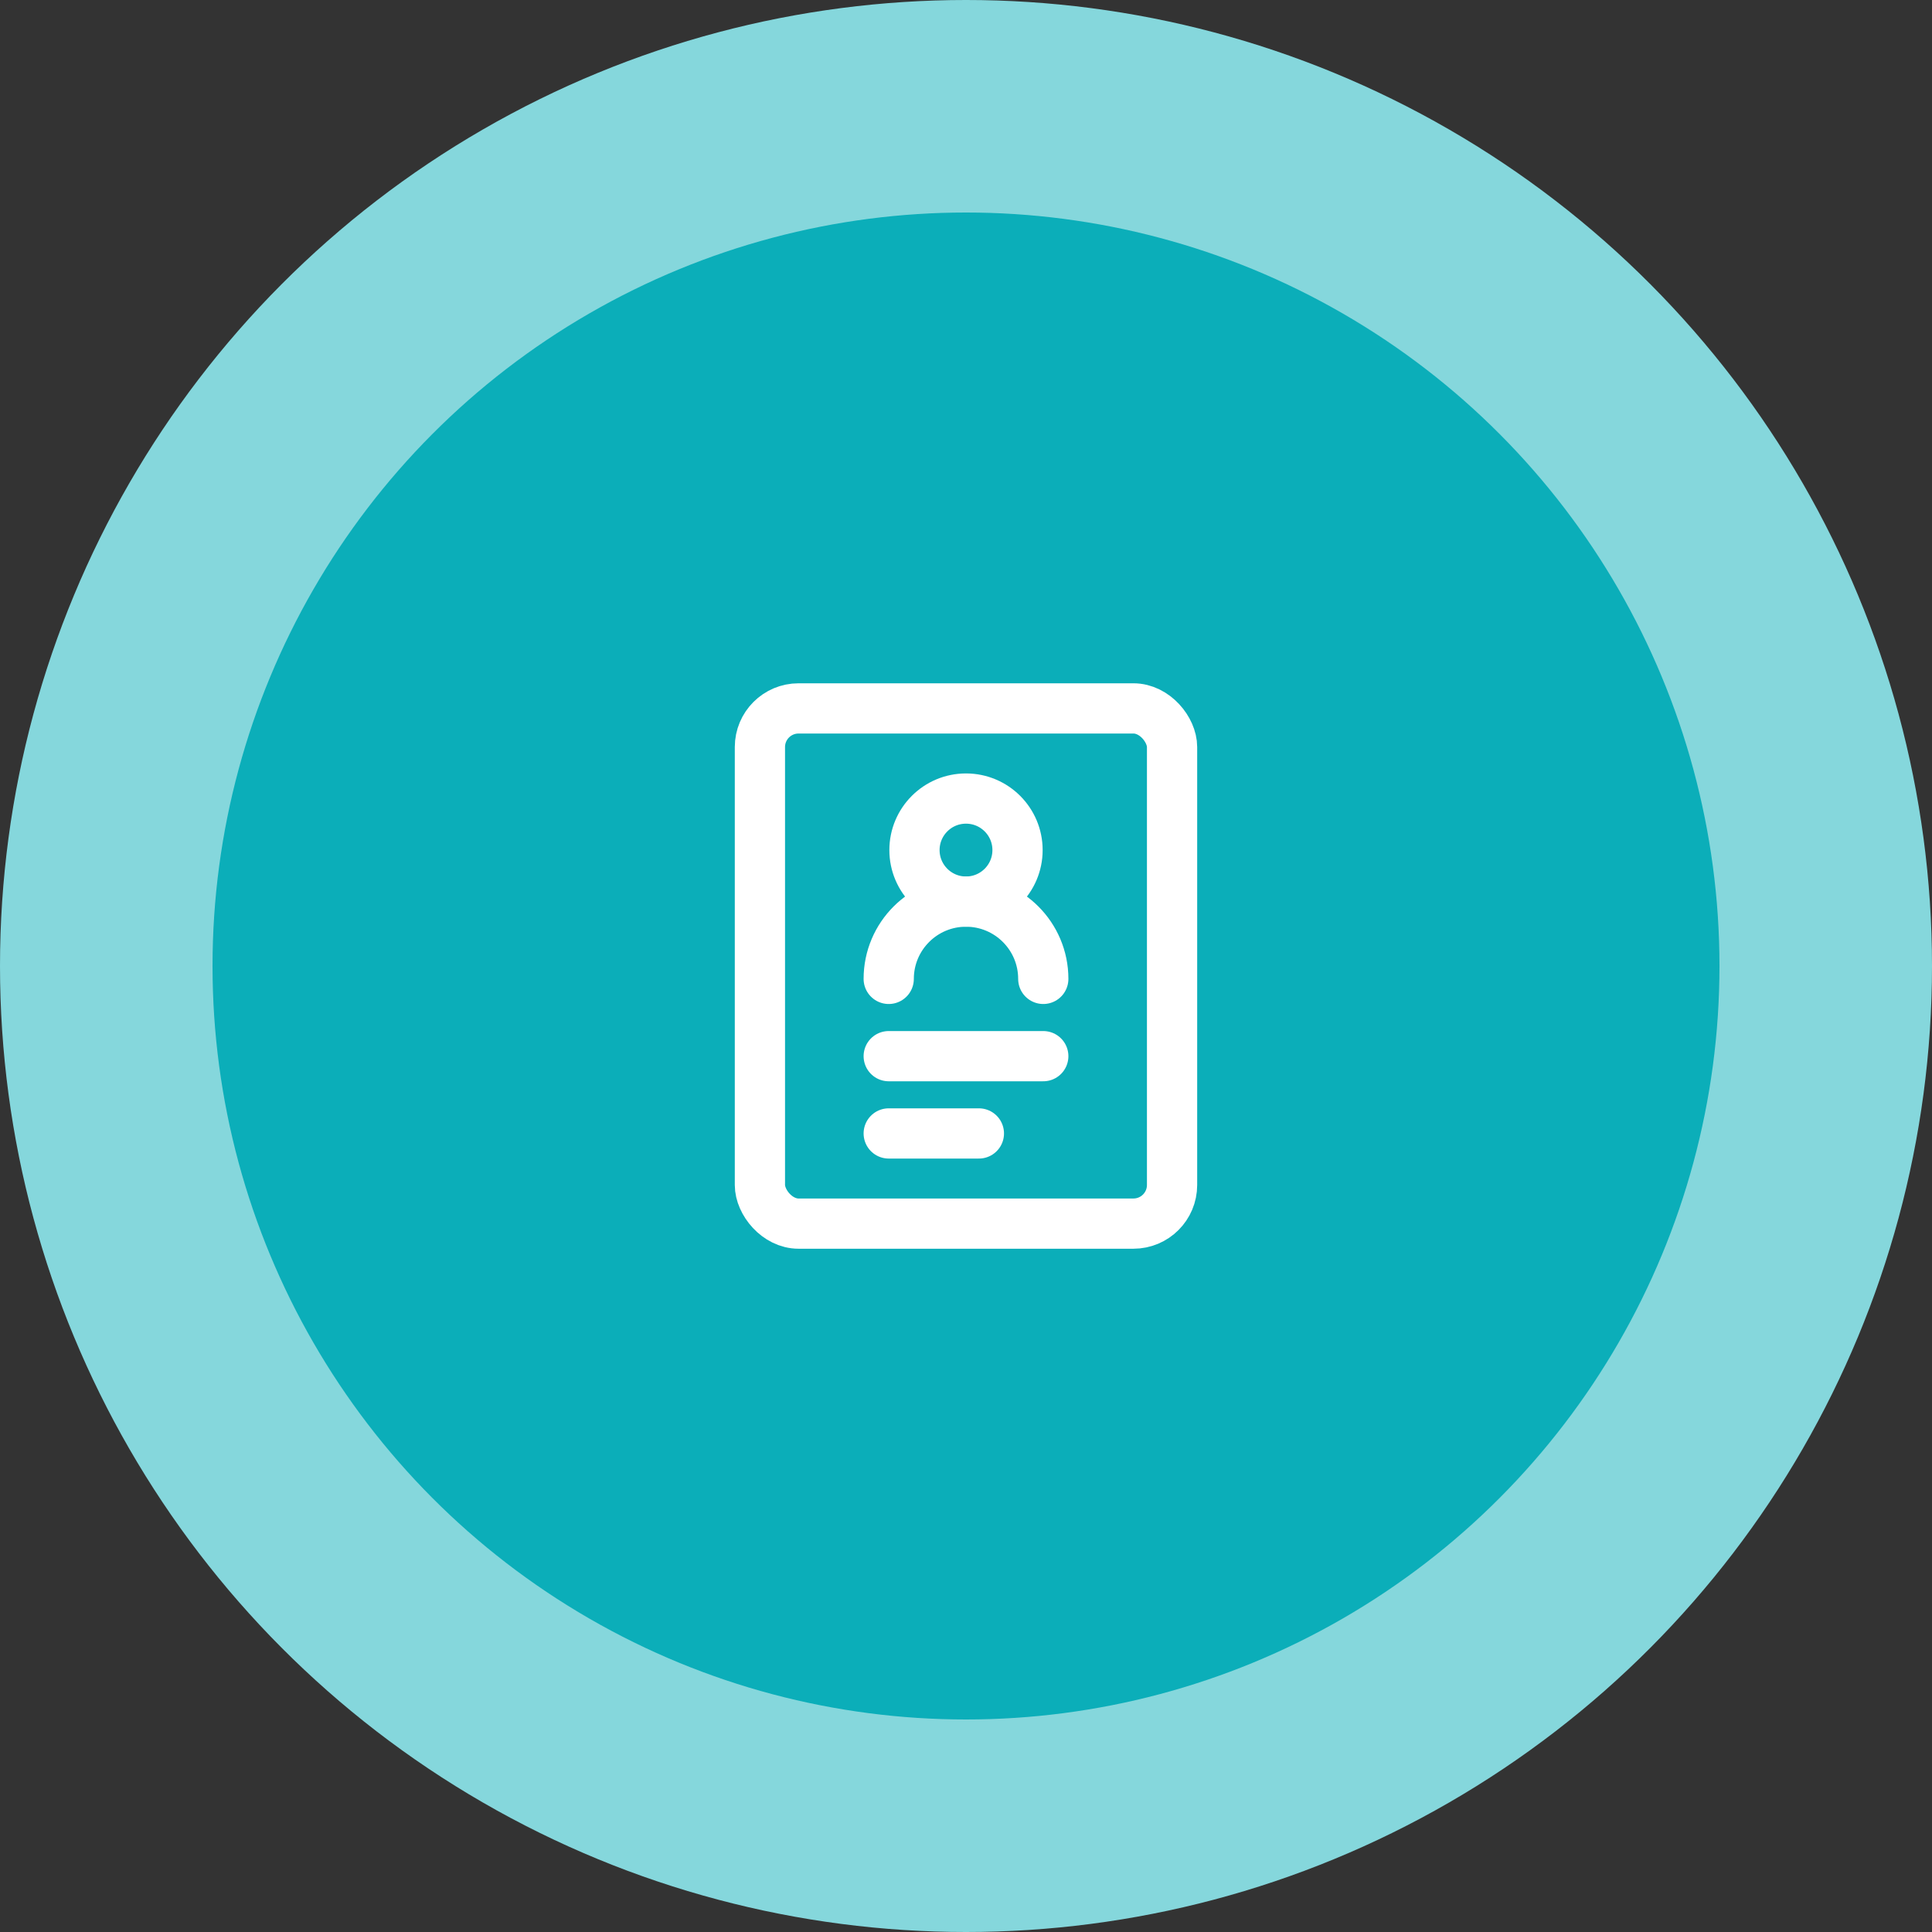 <svg width="100" height="100" viewBox="0 0 100 100" fill="none" xmlns="http://www.w3.org/2000/svg">
    <rect x="0" y="0" width="100" height="100" fill="#333333" stroke="none"/>
    <circle cx="50" cy="50" r="50" fill="#85D7DC"/>
    <circle cx="50" cy="50" r="39" fill="#0BAEB9"/>
    <rect x="39.333" y="36.667" width="21.333" height="26.667" rx="2" stroke="white" stroke-width="2.6" stroke-linejoin="round"/>
    <path d="M50 46.667C51.473 46.667 52.667 45.473 52.667 44C52.667 42.527 51.473 41.333 50 41.333C48.527 41.333 47.333 42.527 47.333 44C47.333 45.473 48.527 46.667 50 46.667Z" stroke="white" stroke-width="2.6" stroke-linejoin="round"/>
    <path d="M54 50.667C54 48.458 52.209 46.667 50 46.667C47.791 46.667 46 48.458 46 50.667" stroke="white" stroke-width="2.6" stroke-linecap="round" stroke-linejoin="round"/>
    <path d="M46 54.667H54" stroke="white" stroke-width="2.6" stroke-linecap="round" stroke-linejoin="round"/>
    <path d="M46 58.667H50.667" stroke="white" stroke-width="2.6" stroke-linecap="round" stroke-linejoin="round"/>
</svg>
